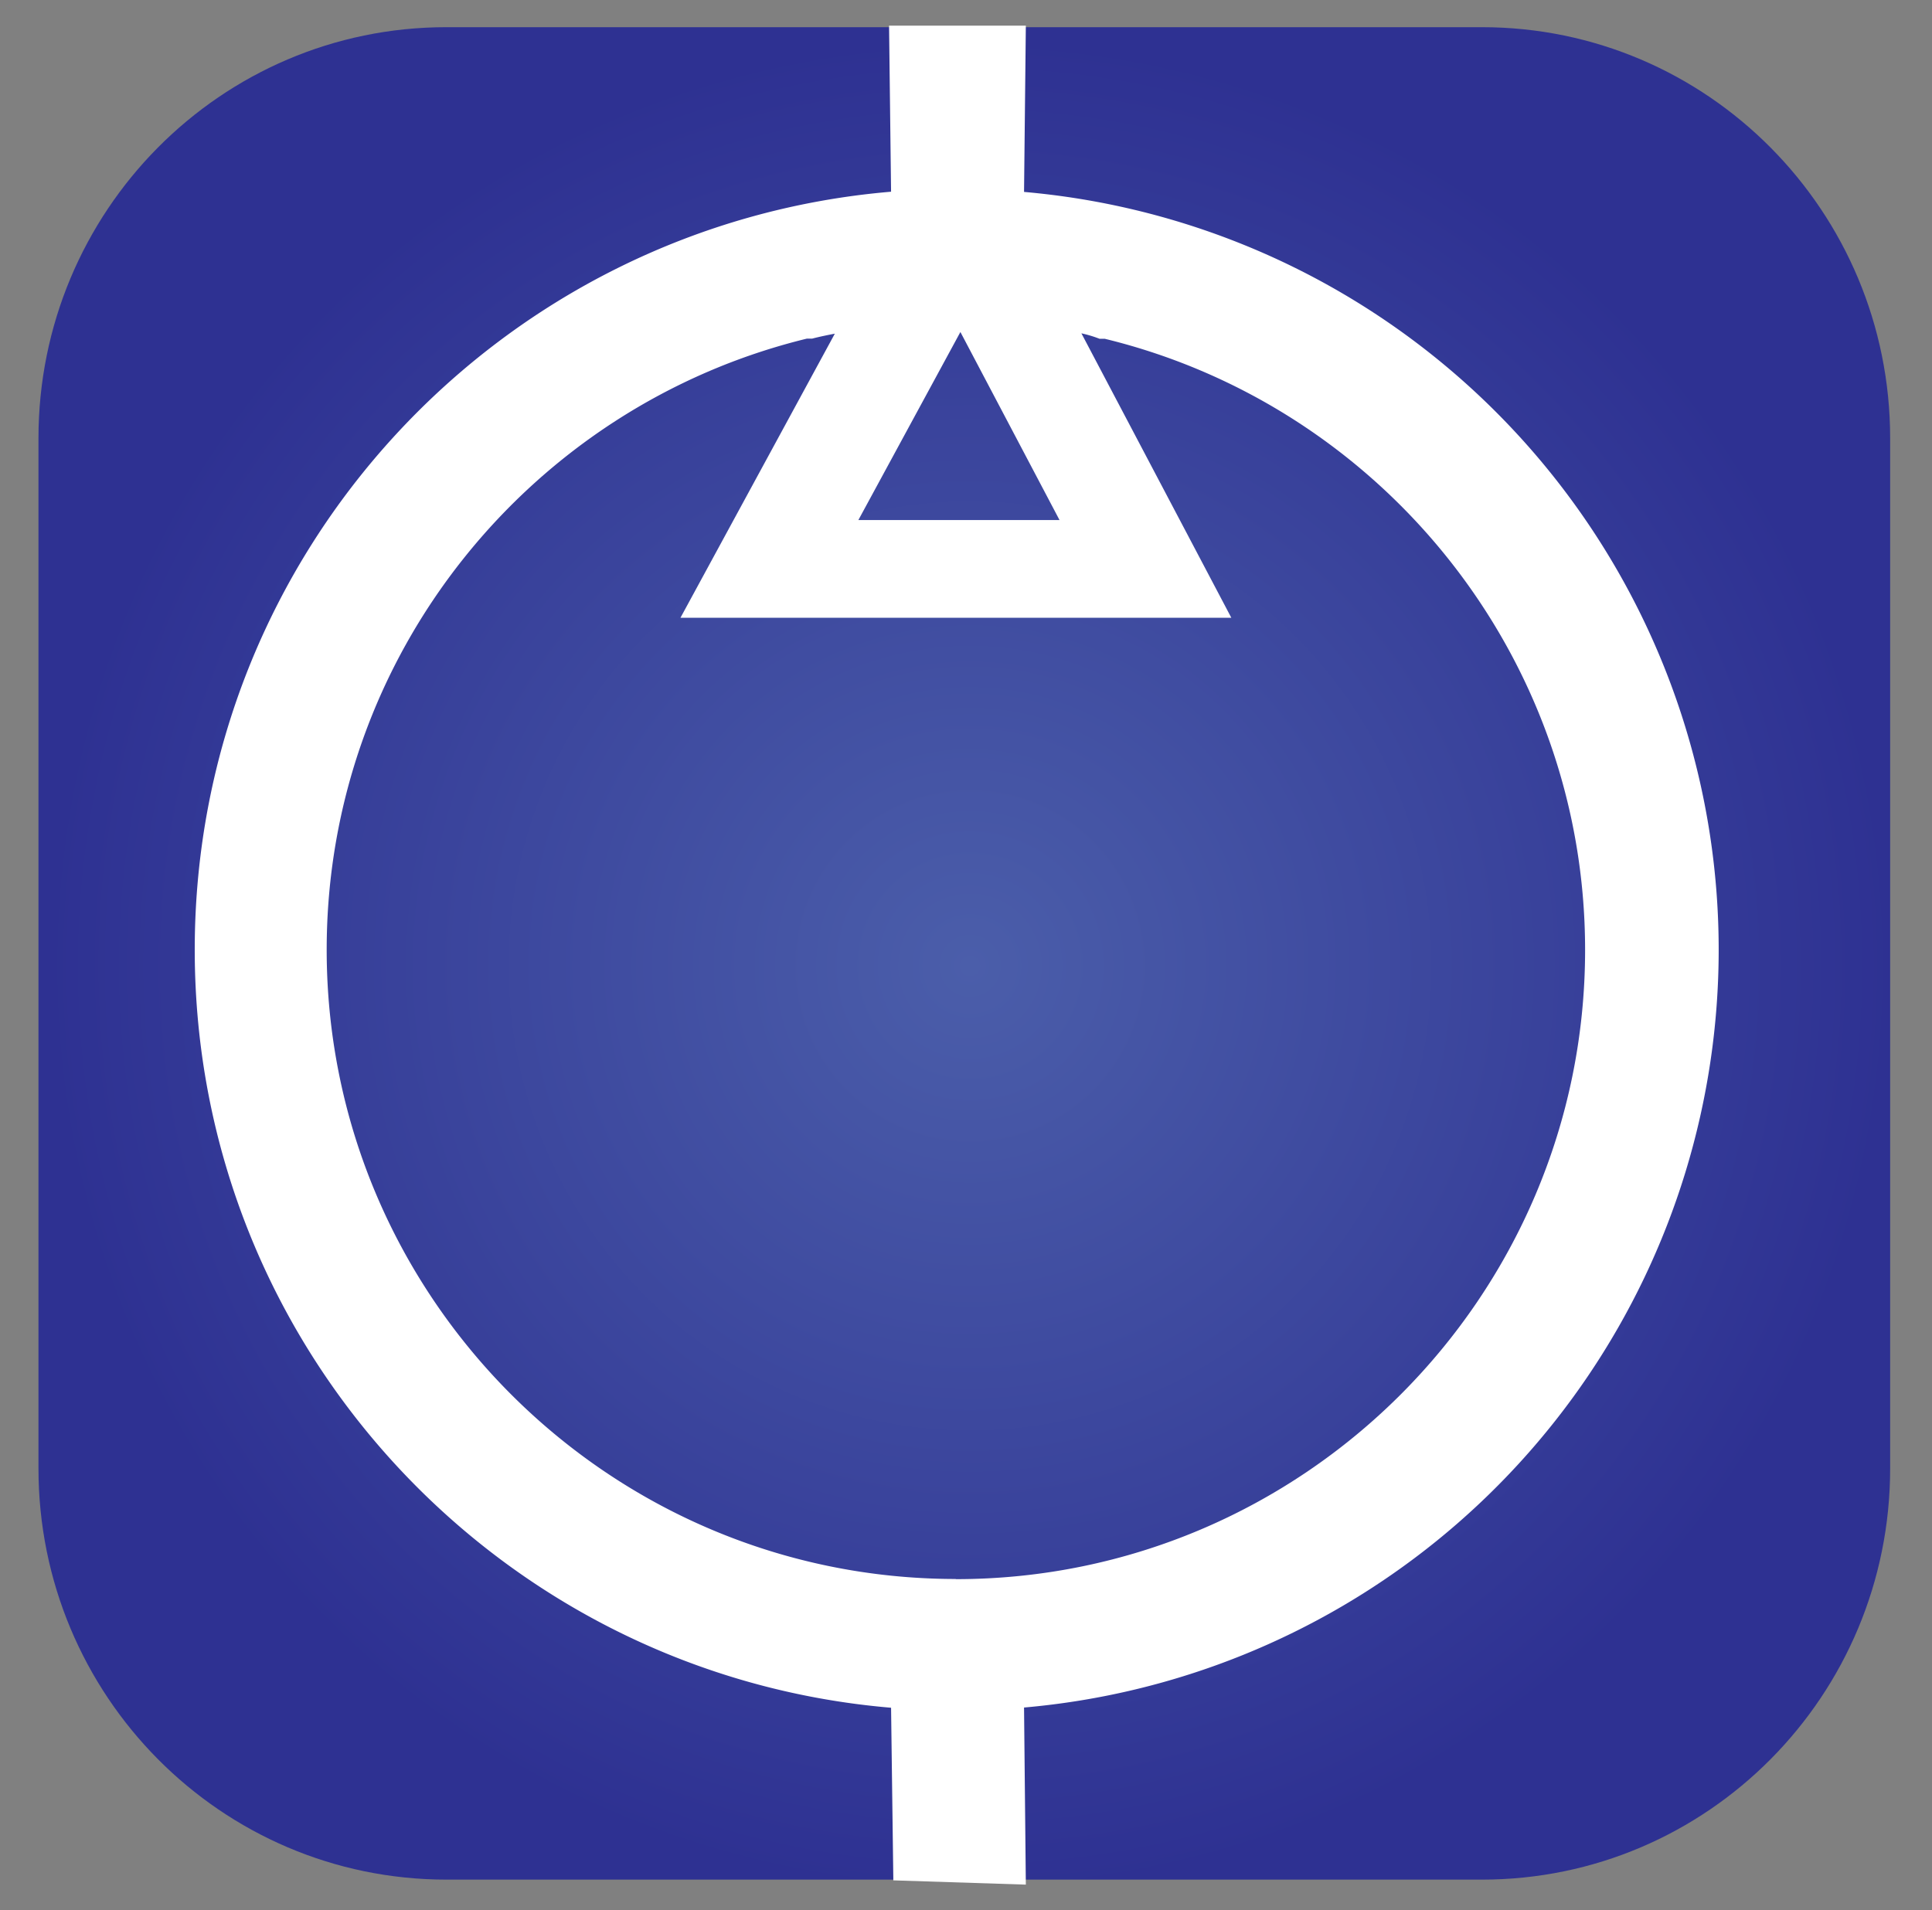 <svg id="Camada_1" data-name="Camada 1" xmlns="http://www.w3.org/2000/svg" xmlns:xlink="http://www.w3.org/1999/xlink" viewBox="0 0 452 447"><rect x="0" y="0" width="452" height="447" fill="#808080" stroke="none"/><defs><style>.cls-1{fill:none;}.cls-2{clip-path:url(#clip-path);}.cls-3{fill:url(#Gradiente_sem_nome_10);}.cls-4{fill:#fff;}</style><clipPath id="clip-path"><path class="cls-1" d="M104.43,6.36C51.69,6.36,9,49.42,9,102.55V343.61c0,53.17,42.74,96.22,95.48,96.22H346.71c52.74,0,95.5-43.05,95.5-96.22V102.55c0-53.13-42.76-96.19-95.5-96.19Z"/></clipPath><radialGradient id="Gradiente_sem_nome_10" cx="614.49" cy="1593.82" r="10.77" gradientTransform="matrix(20.05, 0, 0, -20.2, -12093.58, 32420.97)" gradientUnits="userSpaceOnUse"><stop offset="0" stop-color="#4b5eaa"/><stop offset="1" stop-color="#2e3192"/></radialGradient></defs><g class="cls-2"><rect class="cls-3" x="8.95" y="6.36" width="433.26" height="433.47"/></g><path class="cls-4" d="M239.58,44.91,240,6H208l.47,38.86C117.21,52.58,45.56,129,45.56,222.24S117.21,391.9,208.47,399.61L209,440l31,1-.42-41.44a178,178,0,0,0,0-354.65M224.69,77.69l23.19,44H200.82Zm-1.06,291.79c-81.16,0-147.2-66.05-147.2-147.24,0-69.12,47.91-127.3,112.33-143H190s1.89-.52,5.31-1.16L159.2,144.55H288.07L253,78a28.51,28.51,0,0,1,4.26,1.28h1.23c64.35,15.66,112.35,73.84,112.35,143,0,81.19-66.06,147.24-147.24,147.24"/></svg>